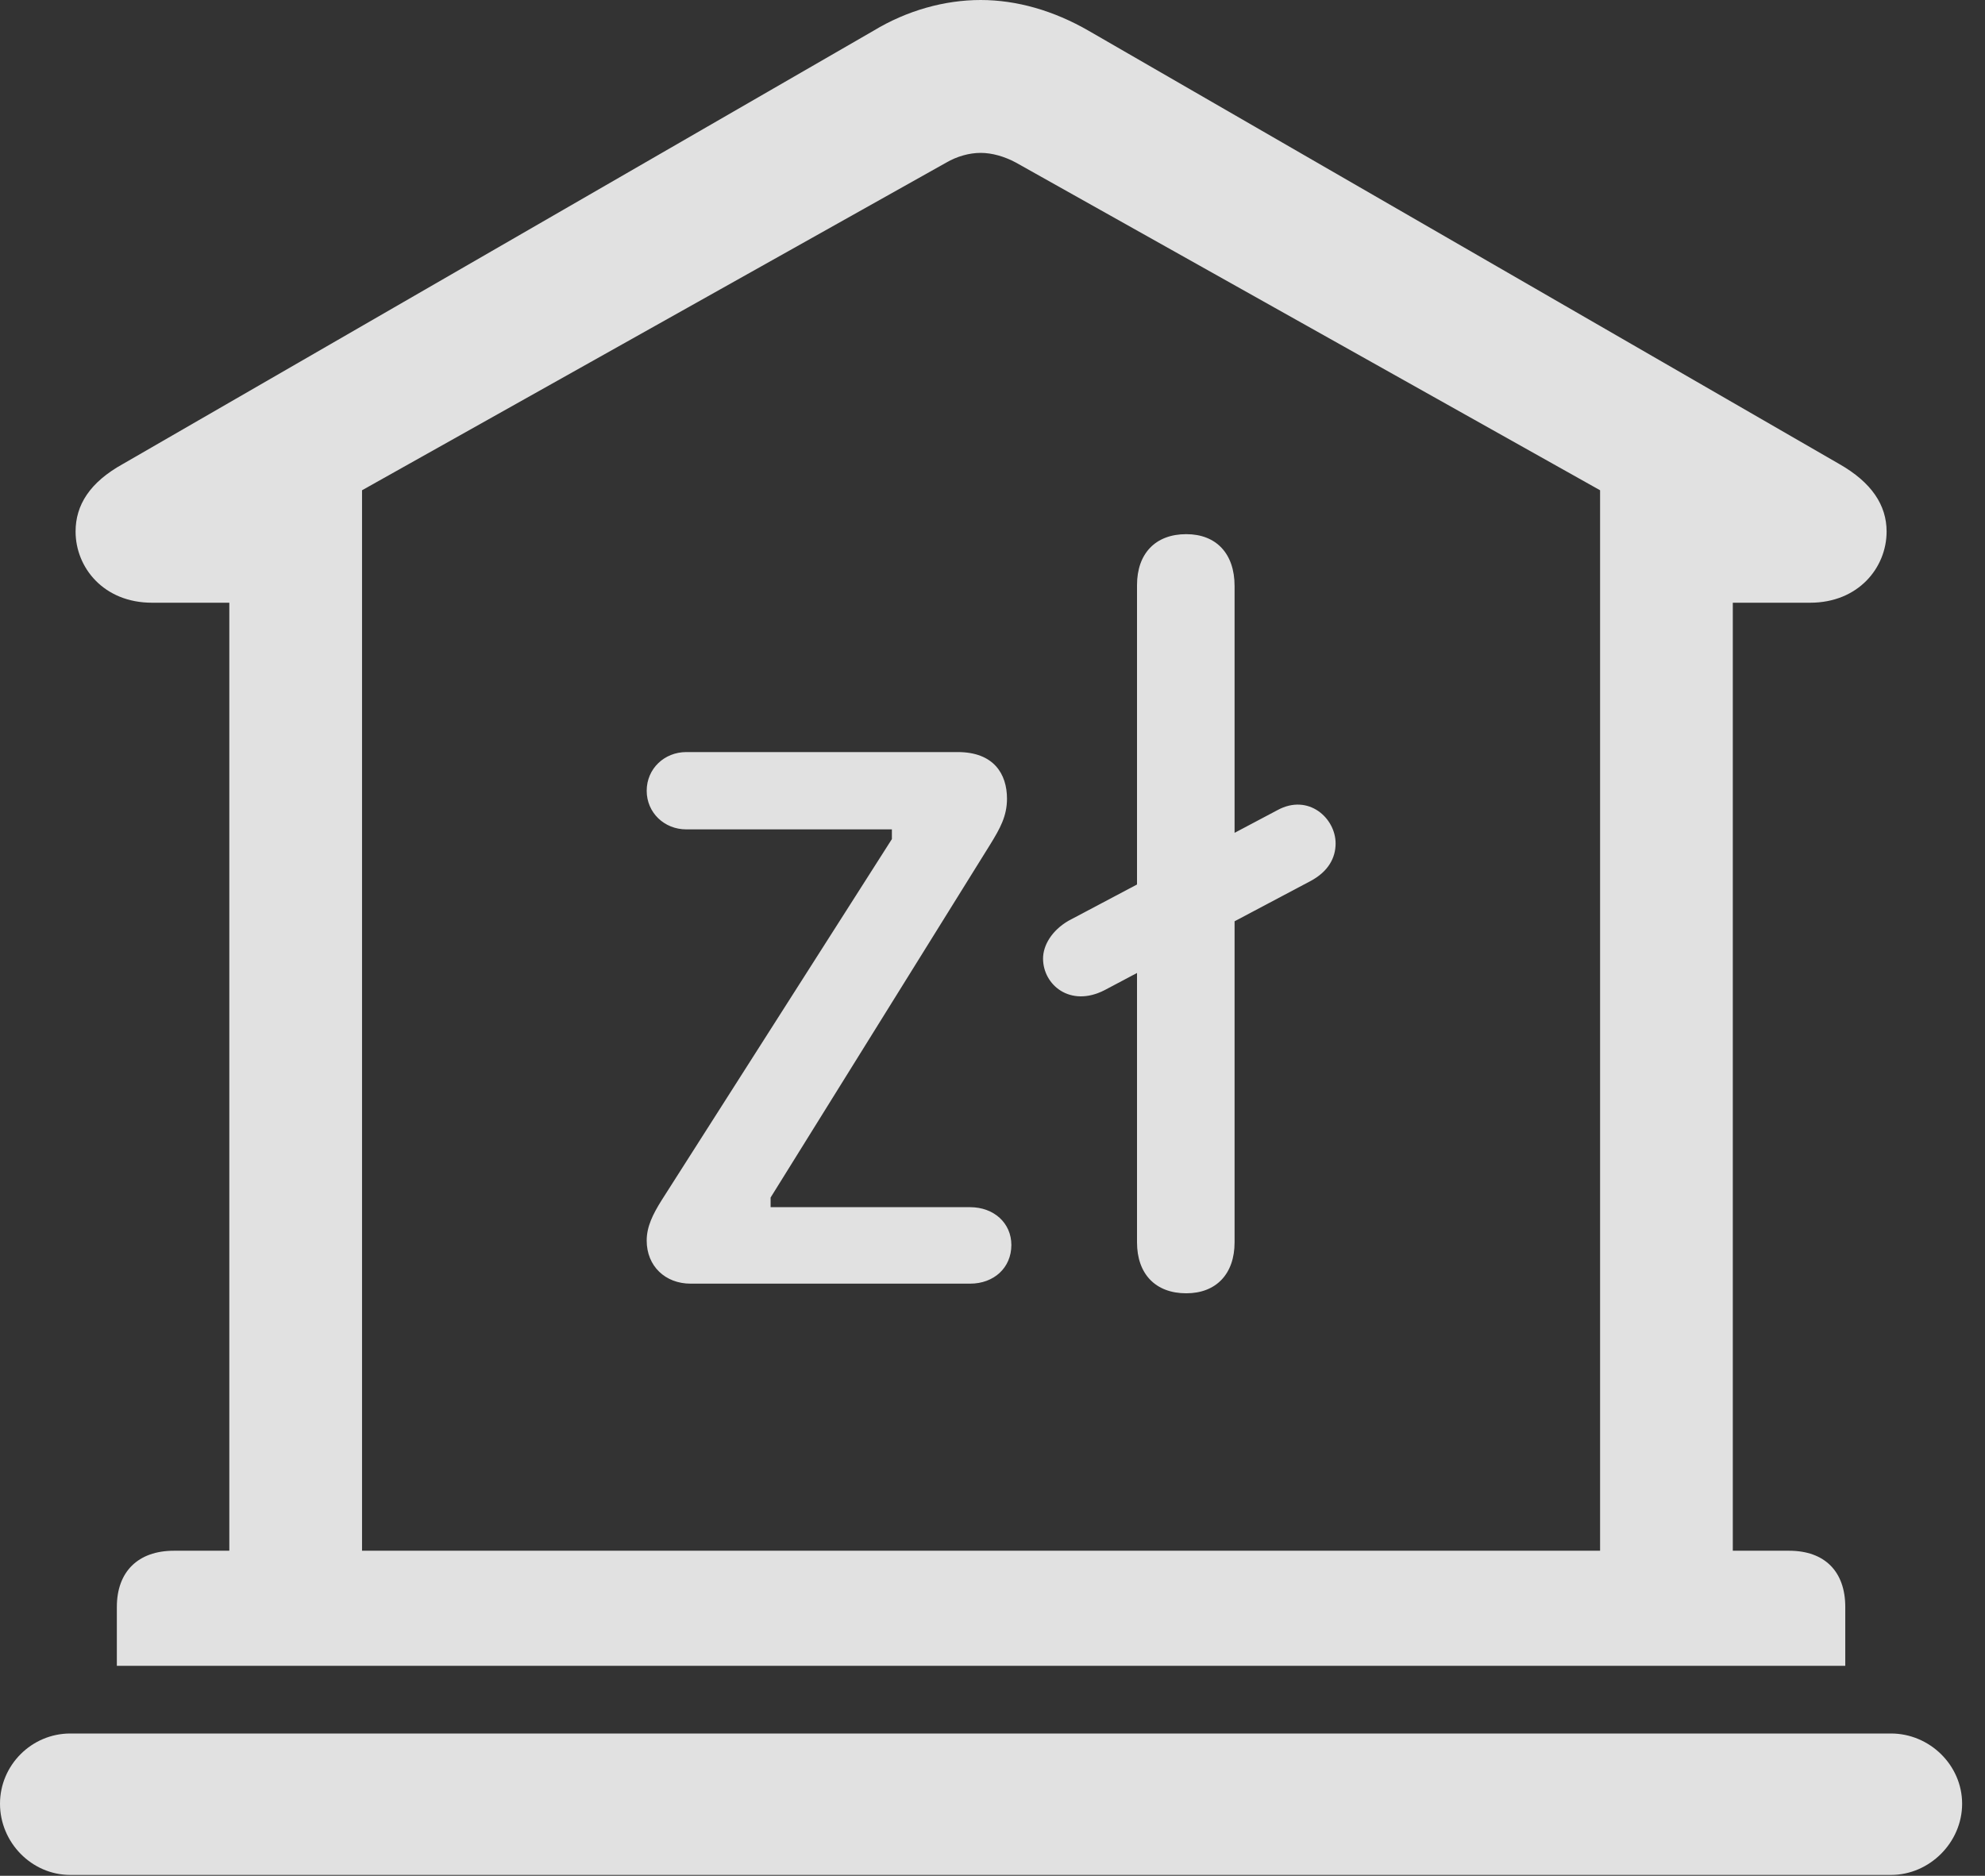 <?xml version="1.0" encoding="UTF-8"?>
<!--Generator: Apple Native CoreSVG 326-->
<!DOCTYPE svg
PUBLIC "-//W3C//DTD SVG 1.1//EN"
       "http://www.w3.org/Graphics/SVG/1.1/DTD/svg11.dtd">
<svg version="1.1" xmlns="http://www.w3.org/2000/svg" xmlns:xlink="http://www.w3.org/1999/xlink" viewBox="0 0 30.885 29.189">
 <rect x="0" y="0" width="30.885" height="29.189" fill="#333333" stroke="none"/>
 <g>
  <rect height="29.189" opacity="0" width="30.885" x="0" y="0"/>
  <path d="M1.818 25.922L28.711 25.922L28.711 25.006C28.711 24.459 28.396 24.131 27.836 24.131L26.961 24.131L26.961 9.379L28.164 9.379C28.916 9.379 29.354 8.832 29.354 8.271C29.354 7.861 29.121 7.506 28.615 7.219L16.939 0.479C16.393 0.164 15.818 0 15.258 0C14.697 0 14.109 0.164 13.59 0.479L1.914 7.219C1.395 7.506 1.176 7.861 1.176 8.271C1.176 8.832 1.613 9.379 2.365 9.379L3.568 9.379L3.568 24.131L2.707 24.131C2.146 24.131 1.818 24.459 1.818 25.006ZM5.633 24.131L5.633 7.629L14.725 2.529C14.889 2.434 15.08 2.379 15.258 2.379C15.435 2.379 15.627 2.434 15.805 2.529L24.896 7.629L24.896 24.131ZM1.094 29.176L29.422 29.176C30.023 29.176 30.529 28.67 30.529 28.068C30.529 27.467 30.023 26.975 29.422 26.975L1.094 26.975C0.492 26.975 0 27.467 0 28.068C0 28.67 0.492 29.176 1.094 29.176Z" fill="white" fill-opacity="0.85"/>
  <path d="M10.746 19.975L15.094 19.975C15.463 19.975 15.736 19.729 15.736 19.373C15.736 19.031 15.463 18.785 15.094 18.785L11.99 18.785L11.99 18.635L15.408 13.139C15.559 12.893 15.668 12.701 15.668 12.428C15.668 12.045 15.463 11.703 14.902 11.703L10.678 11.703C10.336 11.703 10.062 11.963 10.062 12.305C10.062 12.646 10.336 12.906 10.678 12.906L13.877 12.906L13.877 13.057L10.295 18.676C10.158 18.895 10.062 19.086 10.062 19.305C10.062 19.701 10.35 19.975 10.746 19.975ZM18.457 20.125C18.922 20.125 19.209 19.824 19.209 19.332L19.209 9.119C19.209 8.613 18.922 8.312 18.457 8.312C17.979 8.312 17.691 8.613 17.691 9.105L17.691 19.332C17.691 19.824 17.979 20.125 18.457 20.125ZM17.186 15.408L20.385 13.713C20.672 13.562 20.781 13.344 20.781 13.125C20.781 12.729 20.357 12.346 19.879 12.605L16.625 14.328C16.365 14.479 16.229 14.711 16.229 14.916C16.229 15.326 16.652 15.682 17.186 15.408Z" fill="white" fill-opacity="0.85"/>
 </g>
</svg>
